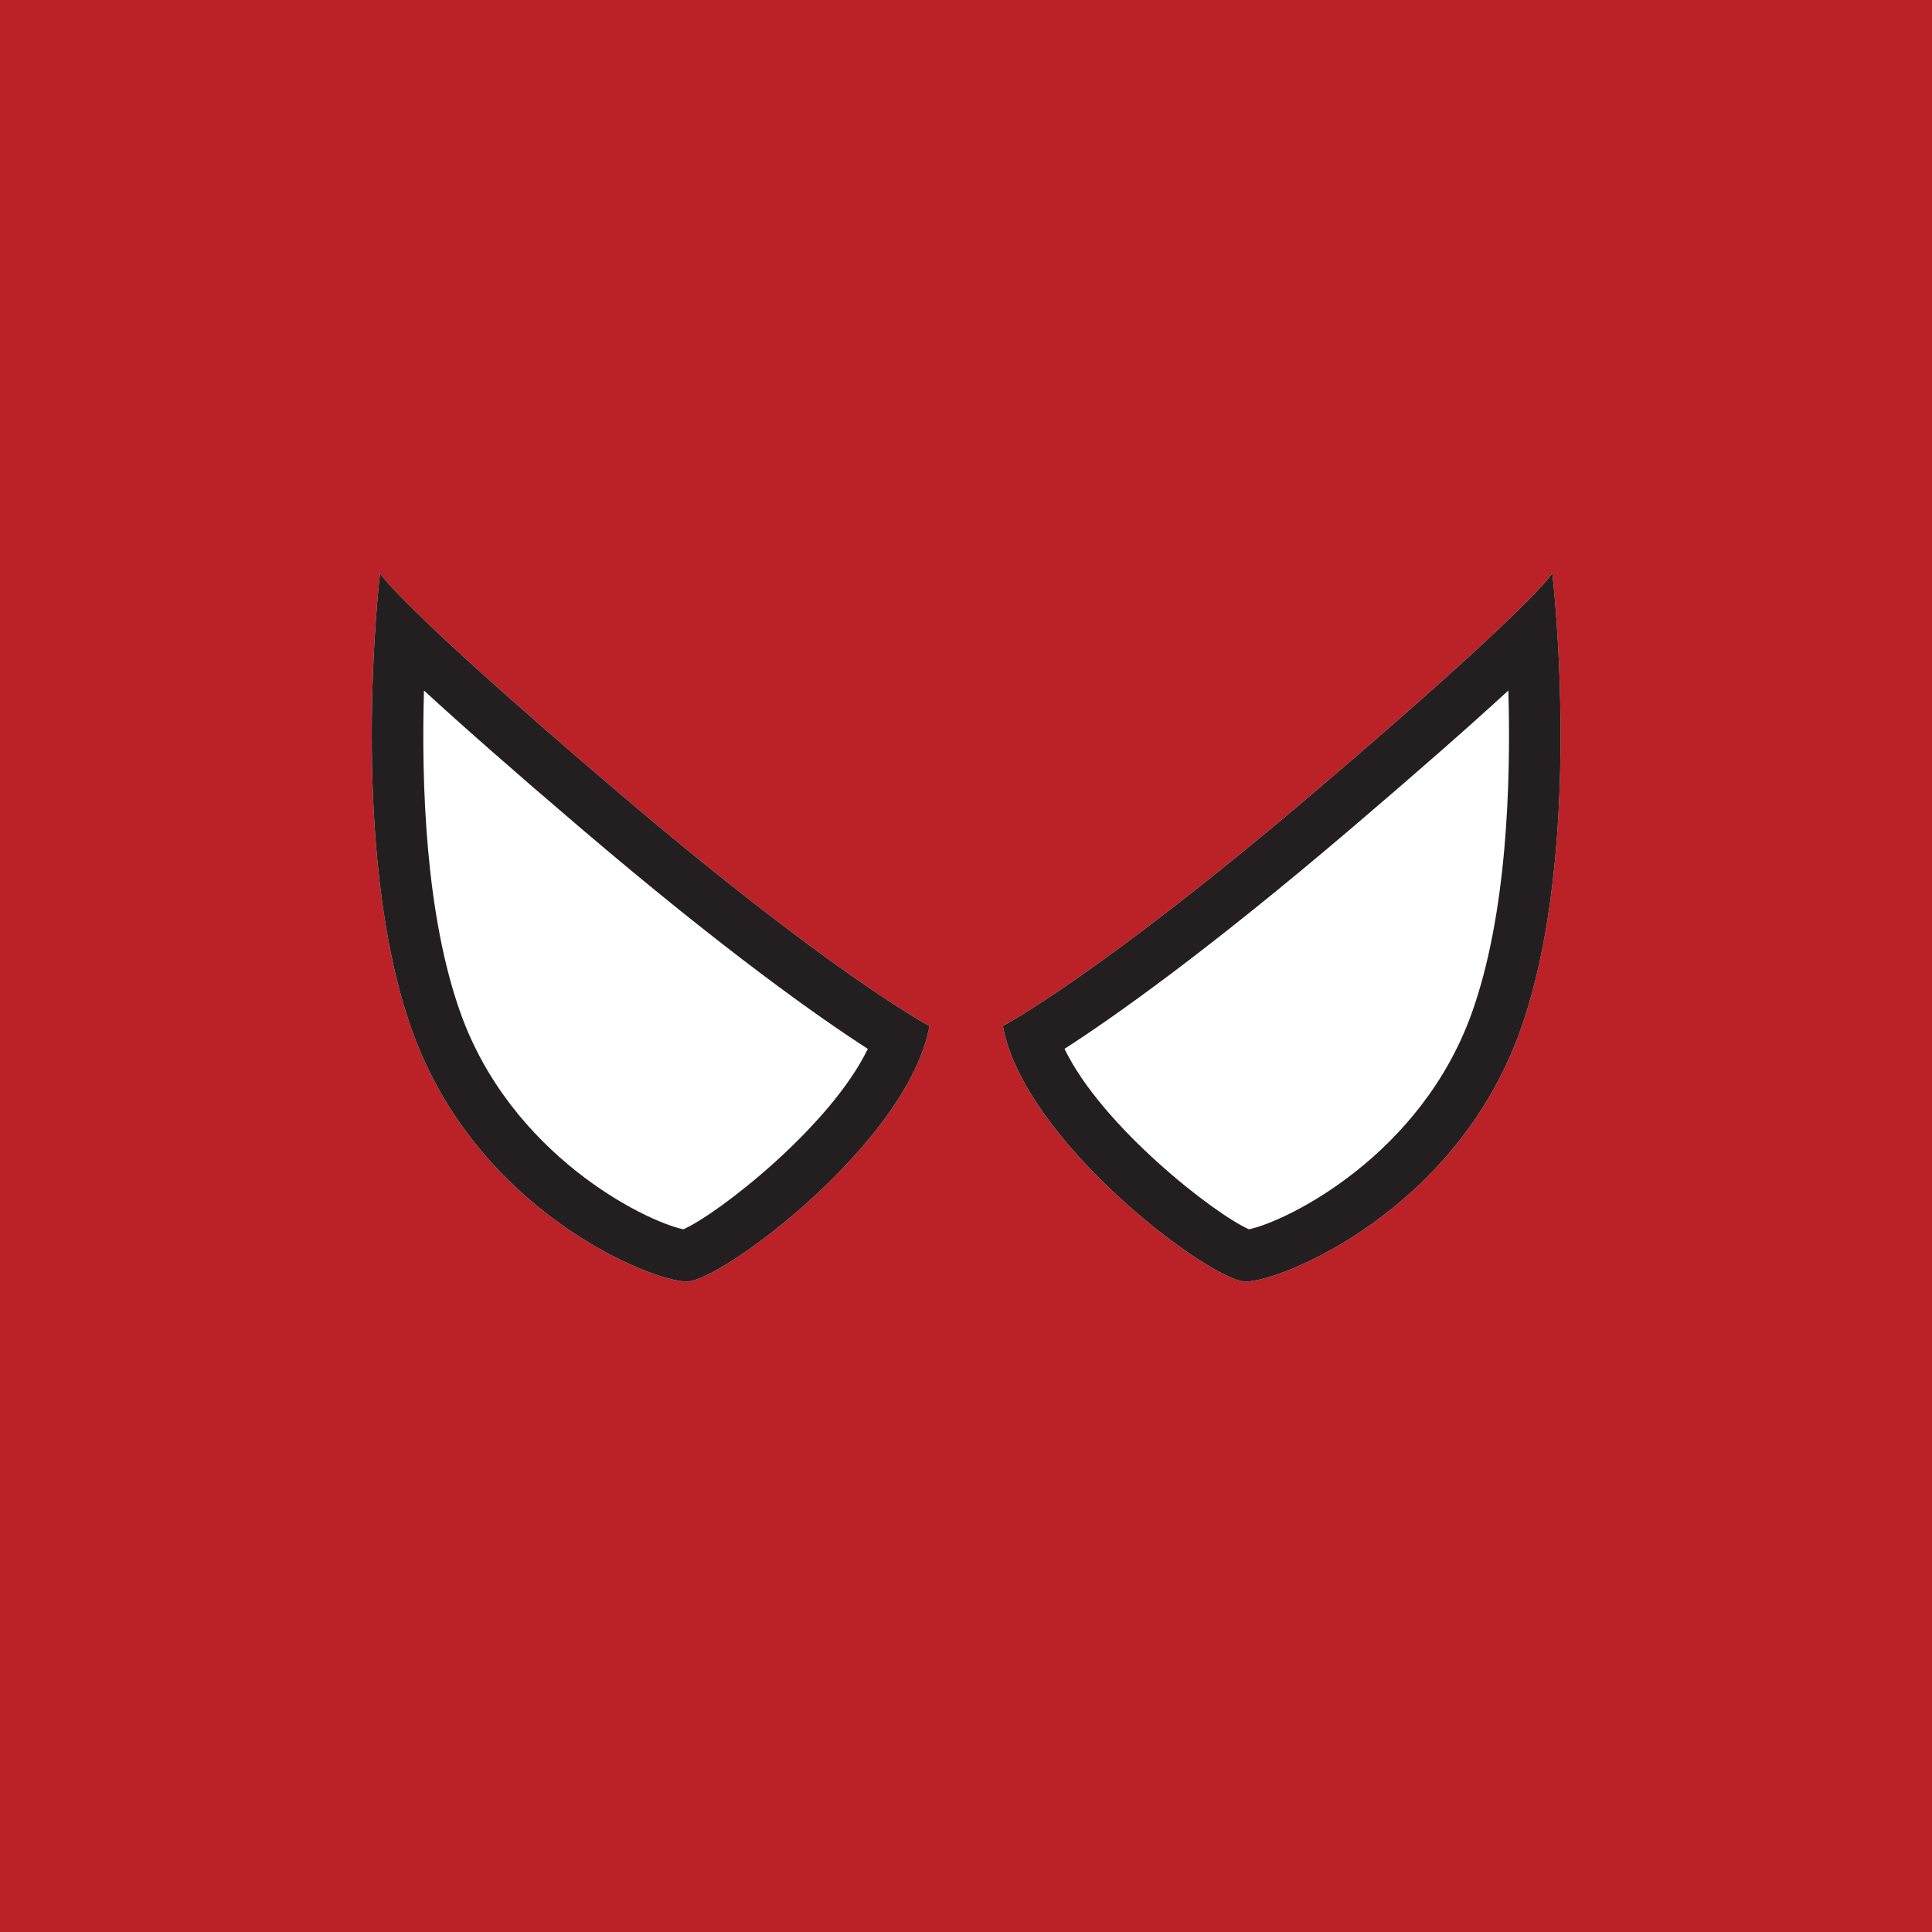<?xml version="1.0" encoding="utf-8"?>
<!-- Generator: Adobe Illustrator 16.0.0, SVG Export Plug-In . SVG Version: 6.00 Build 0)  -->
<!DOCTYPE svg PUBLIC "-//W3C//DTD SVG 1.1//EN" "http://www.w3.org/Graphics/SVG/1.1/DTD/svg11.dtd">
<svg version="1.1" id="Layer_1" xmlns="http://www.w3.org/2000/svg" xmlns:xlink="http://www.w3.org/1999/xlink" x="0px" y="0px"
	 width="150px" height="150px" viewBox="0 0 150 150" enable-background="new 0 0 150 150" xml:space="preserve">
<g id="Spiderman">
	<rect fill="#BA2228" width="150" height="150"/>
	<path fill-rule="evenodd" clip-rule="evenodd" fill="#FFFFFF" d="M72.163,79.658c0,0-7.531-3.953-24.529-18.449
		S29.504,44.5,29.504,44.5s-2.541,21.448,2.488,35.507c5.029,14.058,18.629,19.515,21.33,19.493S70.527,88.655,72.163,79.658z"/>
	<path fill="#231F20" d="M32.917,53.611c3.063,2.815,7.108,6.367,12.121,10.642c11.383,9.708,18.647,14.803,22.338,17.18
		c-2.911,6.032-11.635,12.832-14.323,14.011c-3.044-0.654-13.358-5.782-17.294-16.784C33.025,71.021,32.709,60.788,32.917,53.611
		 M29.504,44.5c0,0-2.541,21.448,2.488,35.507C37.012,94.036,50.566,99.5,53.307,99.5c0.005,0,0.01,0,0.016,0
		c2.701-0.021,17.205-10.845,18.841-19.842c0,0-7.531-3.953-24.529-18.449S29.504,44.5,29.504,44.5L29.504,44.5z"/>
	<path fill-rule="evenodd" clip-rule="evenodd" fill="#FFFFFF" d="M96.703,99.5c2.701,0.021,16.301-5.436,21.33-19.493
		c5.029-14.059,2.488-35.507,2.488-35.507s-1.132,2.213-18.13,16.709S77.862,79.658,77.862,79.658
		C79.498,88.655,94.002,99.479,96.703,99.5z"/>
	<path fill="#231F20" d="M117.108,53.611c0.208,7.177-0.108,17.41-2.842,25.048c-3.936,11.002-14.25,16.13-17.294,16.784
		c-2.688-1.179-11.412-7.979-14.323-14.011c3.69-2.377,10.955-7.473,22.338-17.18C110,59.978,114.045,56.426,117.108,53.611
		 M120.521,44.5c0,0-1.132,2.213-18.13,16.709S77.862,79.658,77.862,79.658c1.636,8.997,16.14,19.82,18.841,19.842
		c0.006,0,0.011,0,0.016,0c2.74,0,16.295-5.464,21.314-19.493C123.062,65.948,120.521,44.5,120.521,44.5L120.521,44.5z"/>
</g>
</svg>
